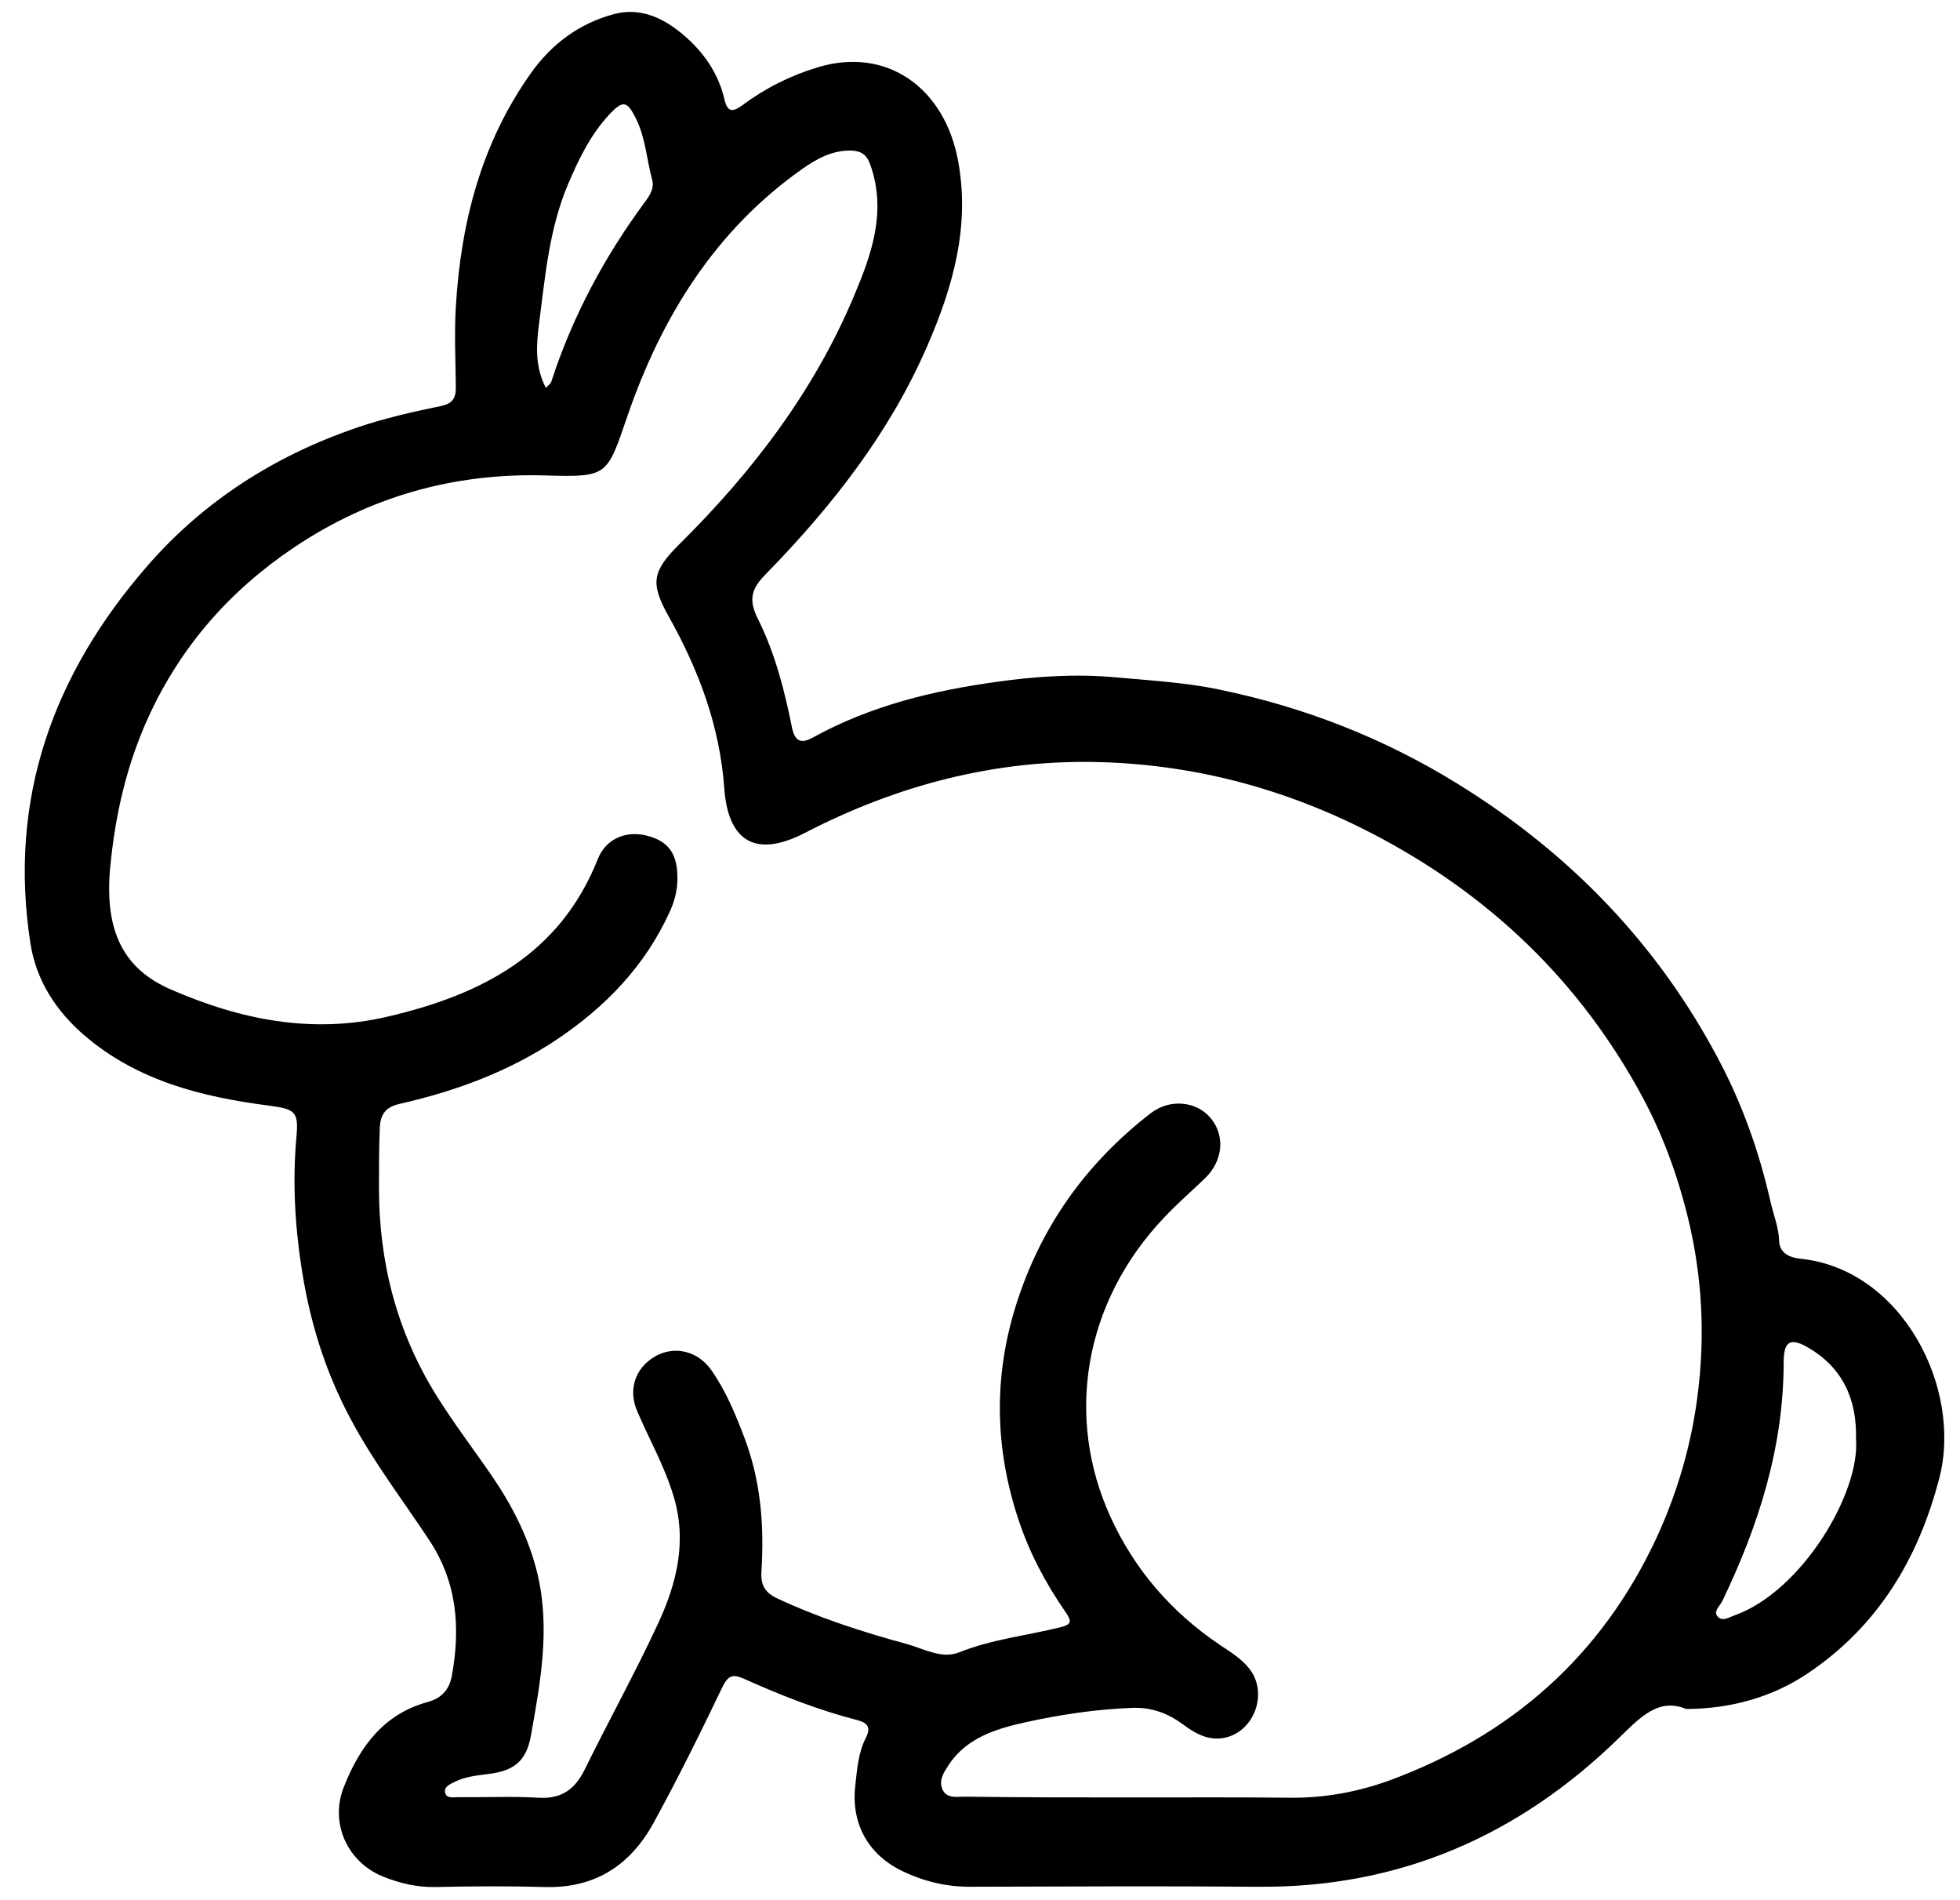 <svg width="65" height="63" viewBox="0 0 65 63" fill="none" xmlns="http://www.w3.org/2000/svg">
<path d="M55.917 56.664C55.003 56.286 54.397 56.936 53.685 57.63C50.362 60.872 46.398 62.603 41.705 62.559C38.523 62.533 35.333 62.55 32.151 62.559C31.369 62.559 30.622 62.375 29.927 62.041C28.793 61.496 28.222 60.468 28.363 59.22C28.424 58.667 28.459 58.113 28.723 57.604C28.872 57.305 28.802 57.138 28.459 57.041C27.159 56.708 25.902 56.215 24.671 55.662C24.311 55.504 24.152 55.539 23.959 55.934C23.23 57.454 22.483 58.966 21.674 60.442C20.909 61.839 19.74 62.612 18.079 62.568C16.857 62.533 15.645 62.541 14.423 62.568C13.825 62.577 13.271 62.445 12.735 62.234C11.531 61.768 10.916 60.45 11.408 59.238C11.927 57.929 12.709 56.839 14.177 56.435C14.616 56.312 14.889 56.066 14.985 55.565C15.275 53.957 15.161 52.446 14.212 51.032C13.351 49.731 12.401 48.492 11.663 47.113C10.872 45.654 10.362 44.117 10.072 42.474C9.791 40.866 9.685 39.267 9.835 37.65C9.905 36.842 9.764 36.772 8.903 36.657C6.679 36.368 4.544 35.832 2.786 34.32C1.854 33.512 1.204 32.51 1.01 31.289C0.263 26.474 1.766 22.336 4.913 18.734C6.794 16.581 9.149 15.096 11.848 14.174C12.753 13.866 13.693 13.655 14.625 13.462C15.003 13.383 15.117 13.207 15.117 12.856C15.108 11.96 15.064 11.055 15.117 10.167C15.284 7.373 15.961 4.746 17.605 2.427C18.299 1.451 19.213 0.775 20.364 0.467C21.252 0.23 22.017 0.608 22.658 1.153C23.318 1.706 23.819 2.418 24.021 3.279C24.117 3.701 24.276 3.745 24.618 3.49C25.374 2.927 26.209 2.506 27.115 2.233C29.391 1.539 31.342 2.892 31.782 5.379C32.168 7.531 31.597 9.526 30.753 11.468C29.496 14.367 27.572 16.81 25.383 19.05C24.908 19.533 24.82 19.893 25.137 20.526C25.7 21.651 26.016 22.881 26.262 24.111C26.367 24.638 26.613 24.647 26.974 24.445C28.872 23.399 30.947 22.898 33.056 22.608C34.357 22.424 35.684 22.336 37.011 22.459C38.154 22.564 39.305 22.626 40.43 22.863C43.252 23.443 45.906 24.48 48.358 26C52.05 28.284 54.977 31.298 57.007 35.155C57.789 36.631 58.343 38.204 58.712 39.829C58.809 40.26 58.985 40.682 59.002 41.138C59.011 41.551 59.354 41.701 59.714 41.736C63.089 42.087 65.093 46.041 64.311 49.02C63.617 51.691 62.272 53.931 59.934 55.495C58.8 56.259 57.403 56.664 55.917 56.664ZM37.679 59.598C39.393 59.598 41.098 59.589 42.812 59.607C43.937 59.616 45.027 59.414 46.073 59.036C50.099 57.551 53.105 54.924 54.933 50.996C55.574 49.608 56.014 48.159 56.242 46.665C56.541 44.697 56.497 42.729 56.067 40.761C55.724 39.223 55.214 37.765 54.476 36.385C52.401 32.528 49.369 29.637 45.484 27.625C42.681 26.176 39.692 25.367 36.537 25.271C33.056 25.165 29.787 26.017 26.693 27.616C24.944 28.521 24.135 27.757 24.021 26.149C23.871 24.067 23.168 22.204 22.166 20.421C21.569 19.349 21.621 18.953 22.509 18.066C24.944 15.659 27 12.97 28.328 9.798C28.908 8.428 29.409 7.004 28.864 5.467C28.741 5.115 28.547 5.001 28.213 4.992C27.598 4.983 27.088 5.265 26.622 5.59C23.713 7.637 21.938 10.51 20.804 13.805C20.127 15.782 20.162 15.825 18.088 15.764C15.047 15.676 12.261 16.467 9.747 18.154C7.629 19.577 6.003 21.422 4.93 23.759C4.201 25.35 3.823 27.01 3.656 28.741C3.454 30.859 4.086 32.124 5.669 32.809C7.945 33.802 10.327 34.294 12.832 33.714C15.934 32.994 18.562 31.667 19.828 28.478C20.101 27.792 20.786 27.529 21.472 27.713C22.184 27.898 22.474 28.328 22.465 29.137C22.465 29.532 22.368 29.892 22.201 30.252C21.384 32.036 20.083 33.38 18.475 34.461C16.875 35.533 15.1 36.183 13.236 36.605C12.744 36.719 12.612 37 12.595 37.404C12.568 38.063 12.568 38.731 12.568 39.39C12.568 41.85 13.157 44.152 14.467 46.261C15.029 47.166 15.68 48.018 16.286 48.897C16.98 49.907 17.534 50.979 17.824 52.183C18.255 54.001 17.921 55.785 17.605 57.56C17.455 58.377 17.059 58.711 16.225 58.816C15.82 58.869 15.416 58.904 15.047 59.097C14.924 59.159 14.739 59.238 14.757 59.405C14.783 59.642 15.012 59.589 15.17 59.589C16.066 59.598 16.963 59.554 17.859 59.607C18.607 59.651 19.055 59.343 19.38 58.693C20.18 57.068 21.059 55.477 21.823 53.834C22.447 52.49 22.799 51.084 22.324 49.564C22.026 48.589 21.533 47.728 21.138 46.806C20.821 46.085 21.059 45.365 21.718 44.978C22.351 44.609 23.133 44.785 23.581 45.417C24.065 46.103 24.381 46.867 24.68 47.649C25.234 49.099 25.348 50.592 25.251 52.121C25.225 52.56 25.374 52.815 25.796 53.008C27.176 53.65 28.617 54.116 30.077 54.511C30.639 54.669 31.237 55.021 31.817 54.783C32.898 54.353 34.049 54.23 35.157 53.957C35.561 53.861 35.535 53.747 35.341 53.457C34.682 52.508 34.137 51.48 33.777 50.39C32.995 48.044 32.942 45.672 33.689 43.291C34.506 40.682 36.018 38.564 38.172 36.904C38.804 36.42 39.683 36.517 40.14 37.062C40.641 37.65 40.562 38.494 39.956 39.074C39.508 39.504 39.042 39.908 38.62 40.356C35.922 43.186 35.324 47.008 36.827 50.294C37.618 52.033 38.84 53.448 40.439 54.529C40.791 54.766 41.16 54.985 41.432 55.328C42.083 56.154 41.573 57.472 40.553 57.63C40.053 57.709 39.631 57.472 39.253 57.191C38.743 56.813 38.207 56.602 37.539 56.628C36.361 56.672 35.192 56.848 34.058 57.094C33.1 57.305 32.089 57.586 31.474 58.5C31.307 58.755 31.122 59.018 31.254 59.326C31.386 59.642 31.72 59.572 31.993 59.572C33.882 59.598 35.781 59.598 37.679 59.598ZM61.551 47.719C61.586 46.375 61.094 45.338 59.96 44.679C59.371 44.337 59.152 44.477 59.152 45.163C59.152 47.974 58.325 50.575 57.121 53.079C57.042 53.246 56.814 53.422 56.954 53.588C57.112 53.791 57.35 53.615 57.543 53.553C59.767 52.745 61.692 49.494 61.551 47.719ZM18.105 12.865C18.202 12.75 18.264 12.715 18.281 12.662C18.984 10.492 20.048 8.507 21.401 6.679C21.56 6.468 21.7 6.231 21.63 5.967C21.445 5.291 21.41 4.579 21.094 3.938C20.795 3.34 20.663 3.305 20.189 3.815C19.573 4.483 19.186 5.291 18.835 6.117C18.211 7.593 18.079 9.166 17.877 10.729C17.789 11.406 17.727 12.144 18.105 12.865Z" fill="black"/>
</svg>

